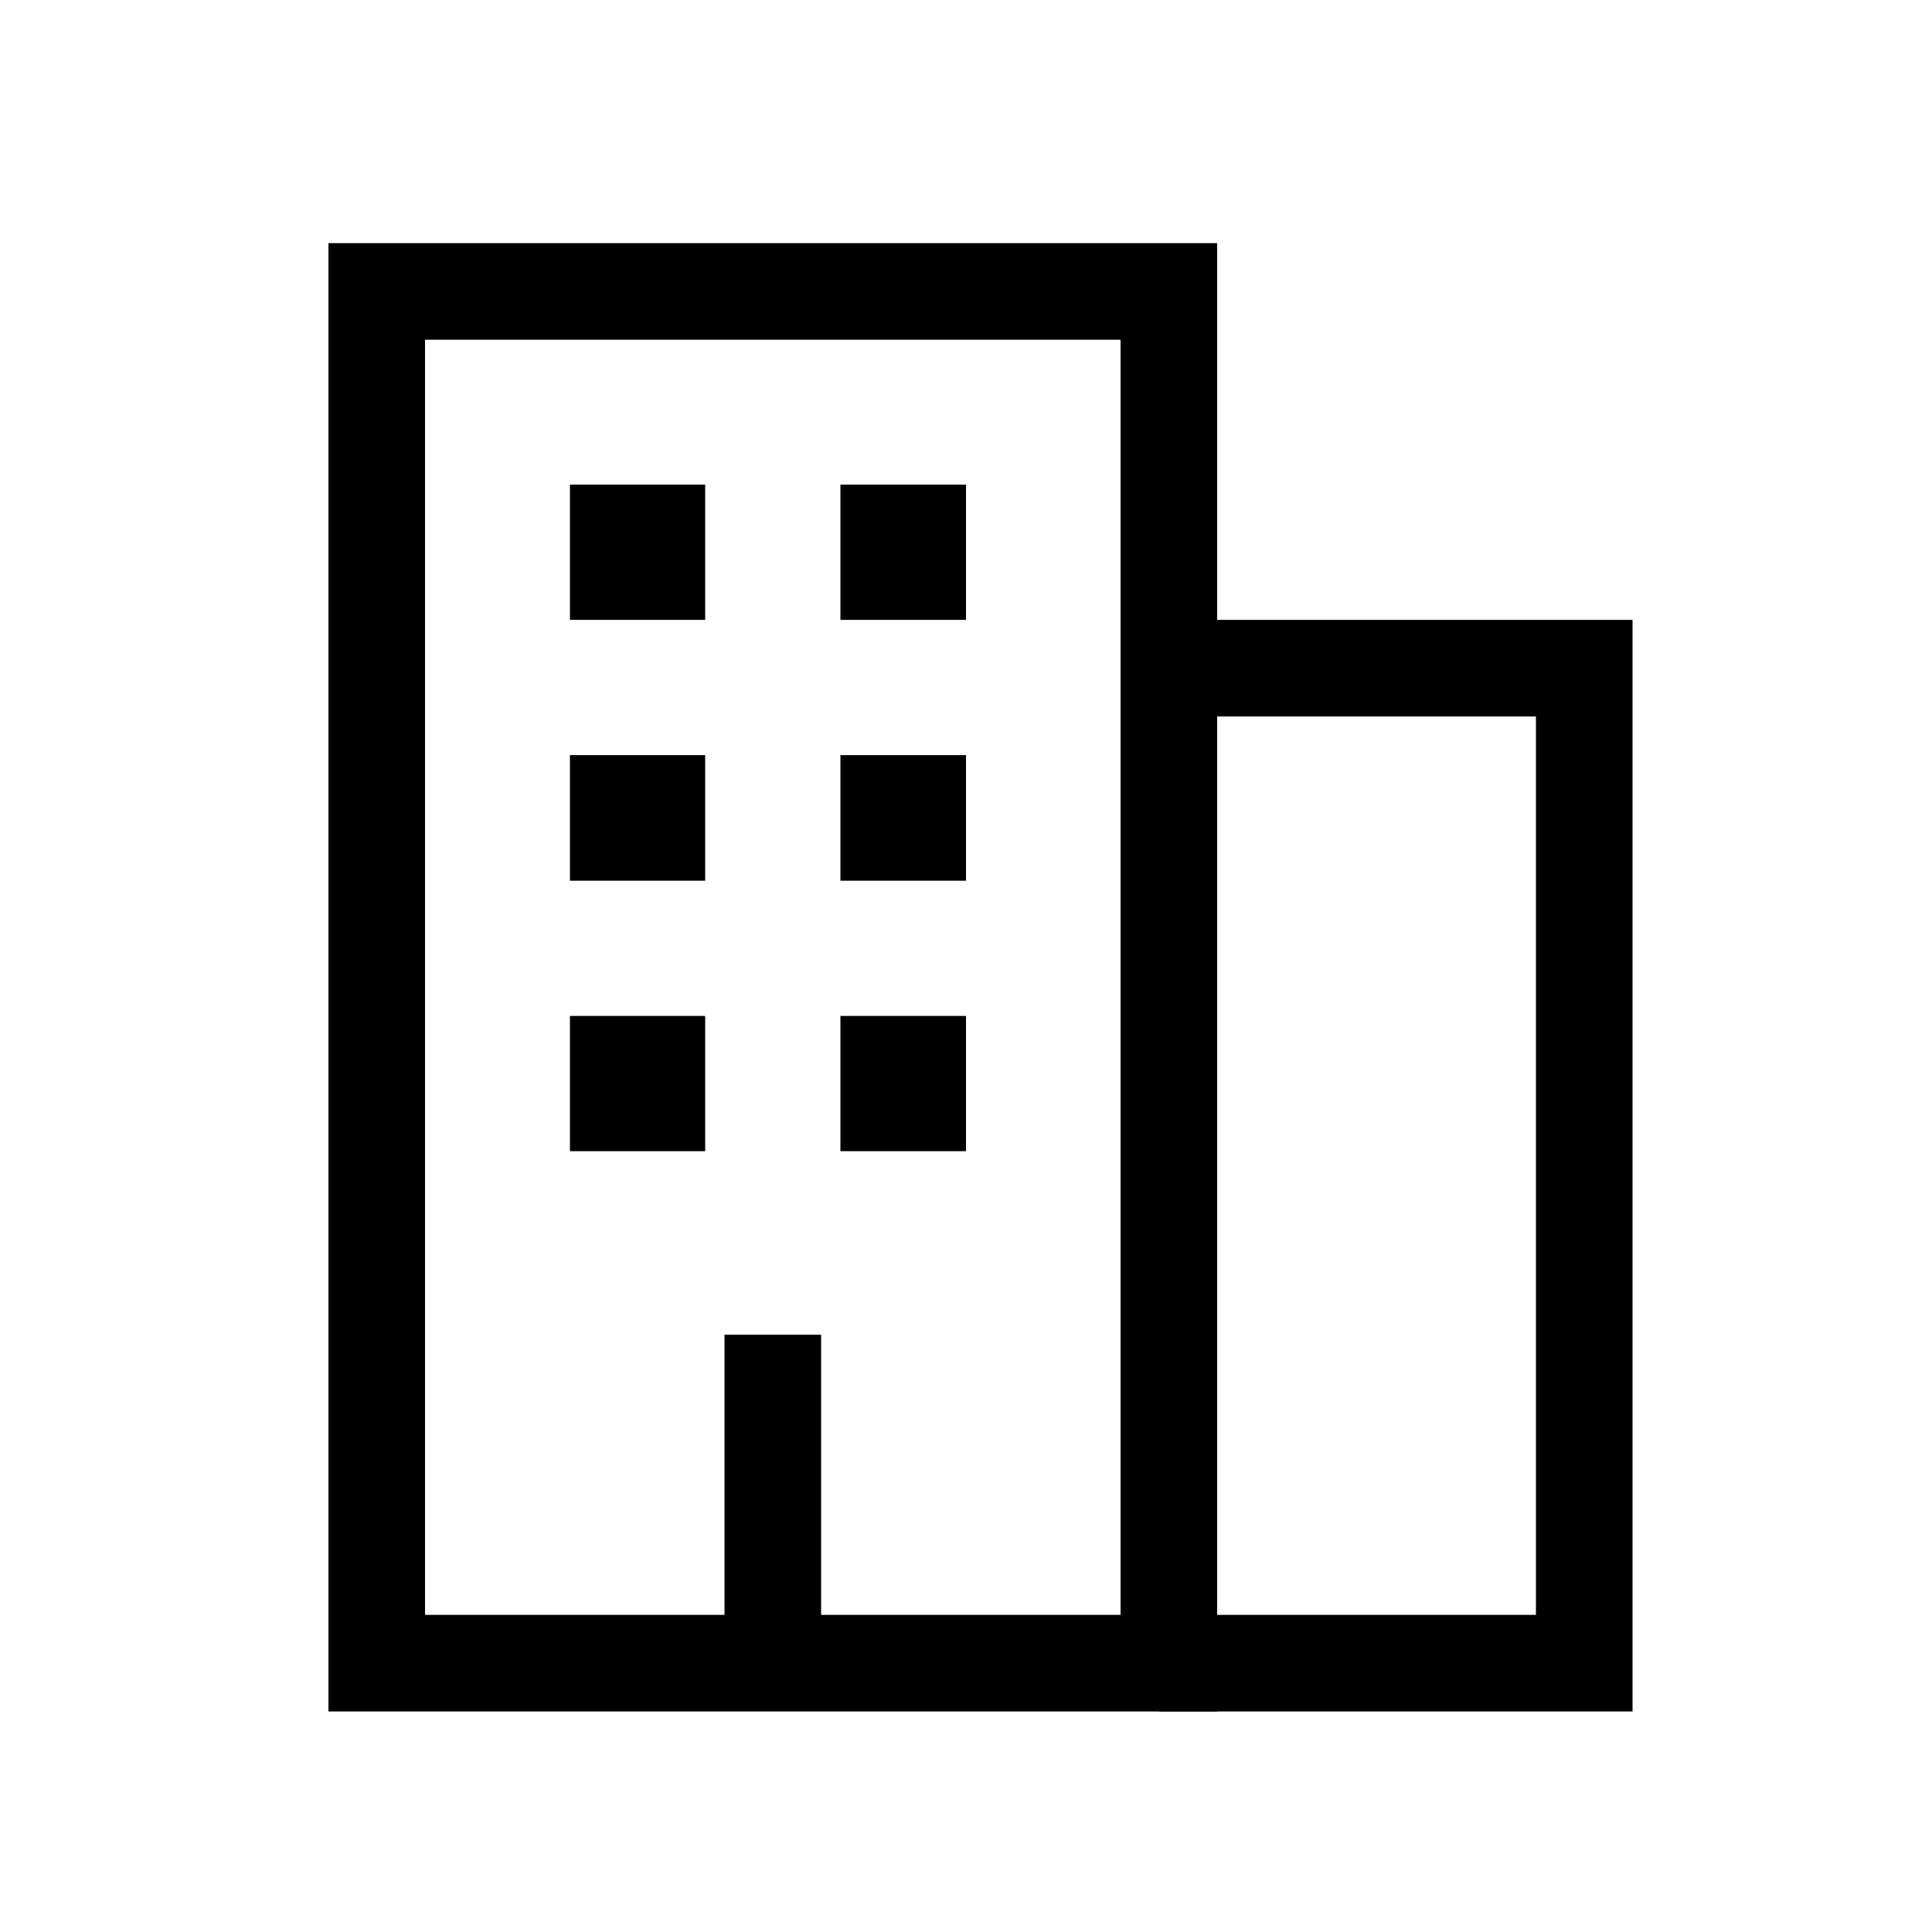 <?xml version="1.0" encoding="utf-8"?>
<!-- Generator: Adobe Illustrator 21.0.0, SVG Export Plug-In . SVG Version: 6.00 Build 0)  -->
<svg version="1.1" id="Layer_1" xmlns="http://www.w3.org/2000/svg" xmlns:xlink="http://www.w3.org/1999/xlink" x="0px" y="0px"
	 viewBox="0 0 20 20" style="enable-background:new 0 0 20 20;" xml:space="preserve">
<title>icon-builden</title>
<desc>Created with Sketch.</desc>
<g id="建案單頁">
	<g id="相冊列表" transform="translate(-974, -511)">
		<g id="右側切換" transform="translate(950, 296)">
			<g id="建案" transform="translate(24, 212.608)">
				<g id="icon-builden" transform="translate(0, 3.009)">
					<polygon id="Fill-1" points="5.9,11.3 7.3,11.3 7.3,9.9 5.9,9.9 					"/>
					<polygon id="Fill-2" points="5.9,5.8 7.3,5.8 7.3,4.4 5.9,4.4 					"/>
					<polygon id="Fill-3" points="5.9,8.5 7.3,8.5 7.3,7.2 5.9,7.2 					"/>
					<polygon id="Fill-4" points="8.7,5.8 10,5.8 10,4.4 8.7,4.4 					"/>
					<polygon id="Fill-5" points="8.7,8.5 10,8.5 10,7.2 8.7,7.2 					"/>
					<polygon id="Fill-6" points="8.7,11.3 10,11.3 10,9.9 8.7,9.9 					"/>
					<path id="Fill-7" d="M3.4,17.1h9.2V1.9H3.4V17.1z M4.4,2.9h7.2v13.2H8.5v-2.9h-1v2.9H4.4V2.9z"/>
					<polygon id="Fill-8" points="12,5.8 12,6.8 15.9,6.8 15.9,16.1 12,16.1 12,17.1 16.9,17.1 16.9,5.8 					"/>
				</g>
			</g>
		</g>
	</g>
</g>
</svg>
